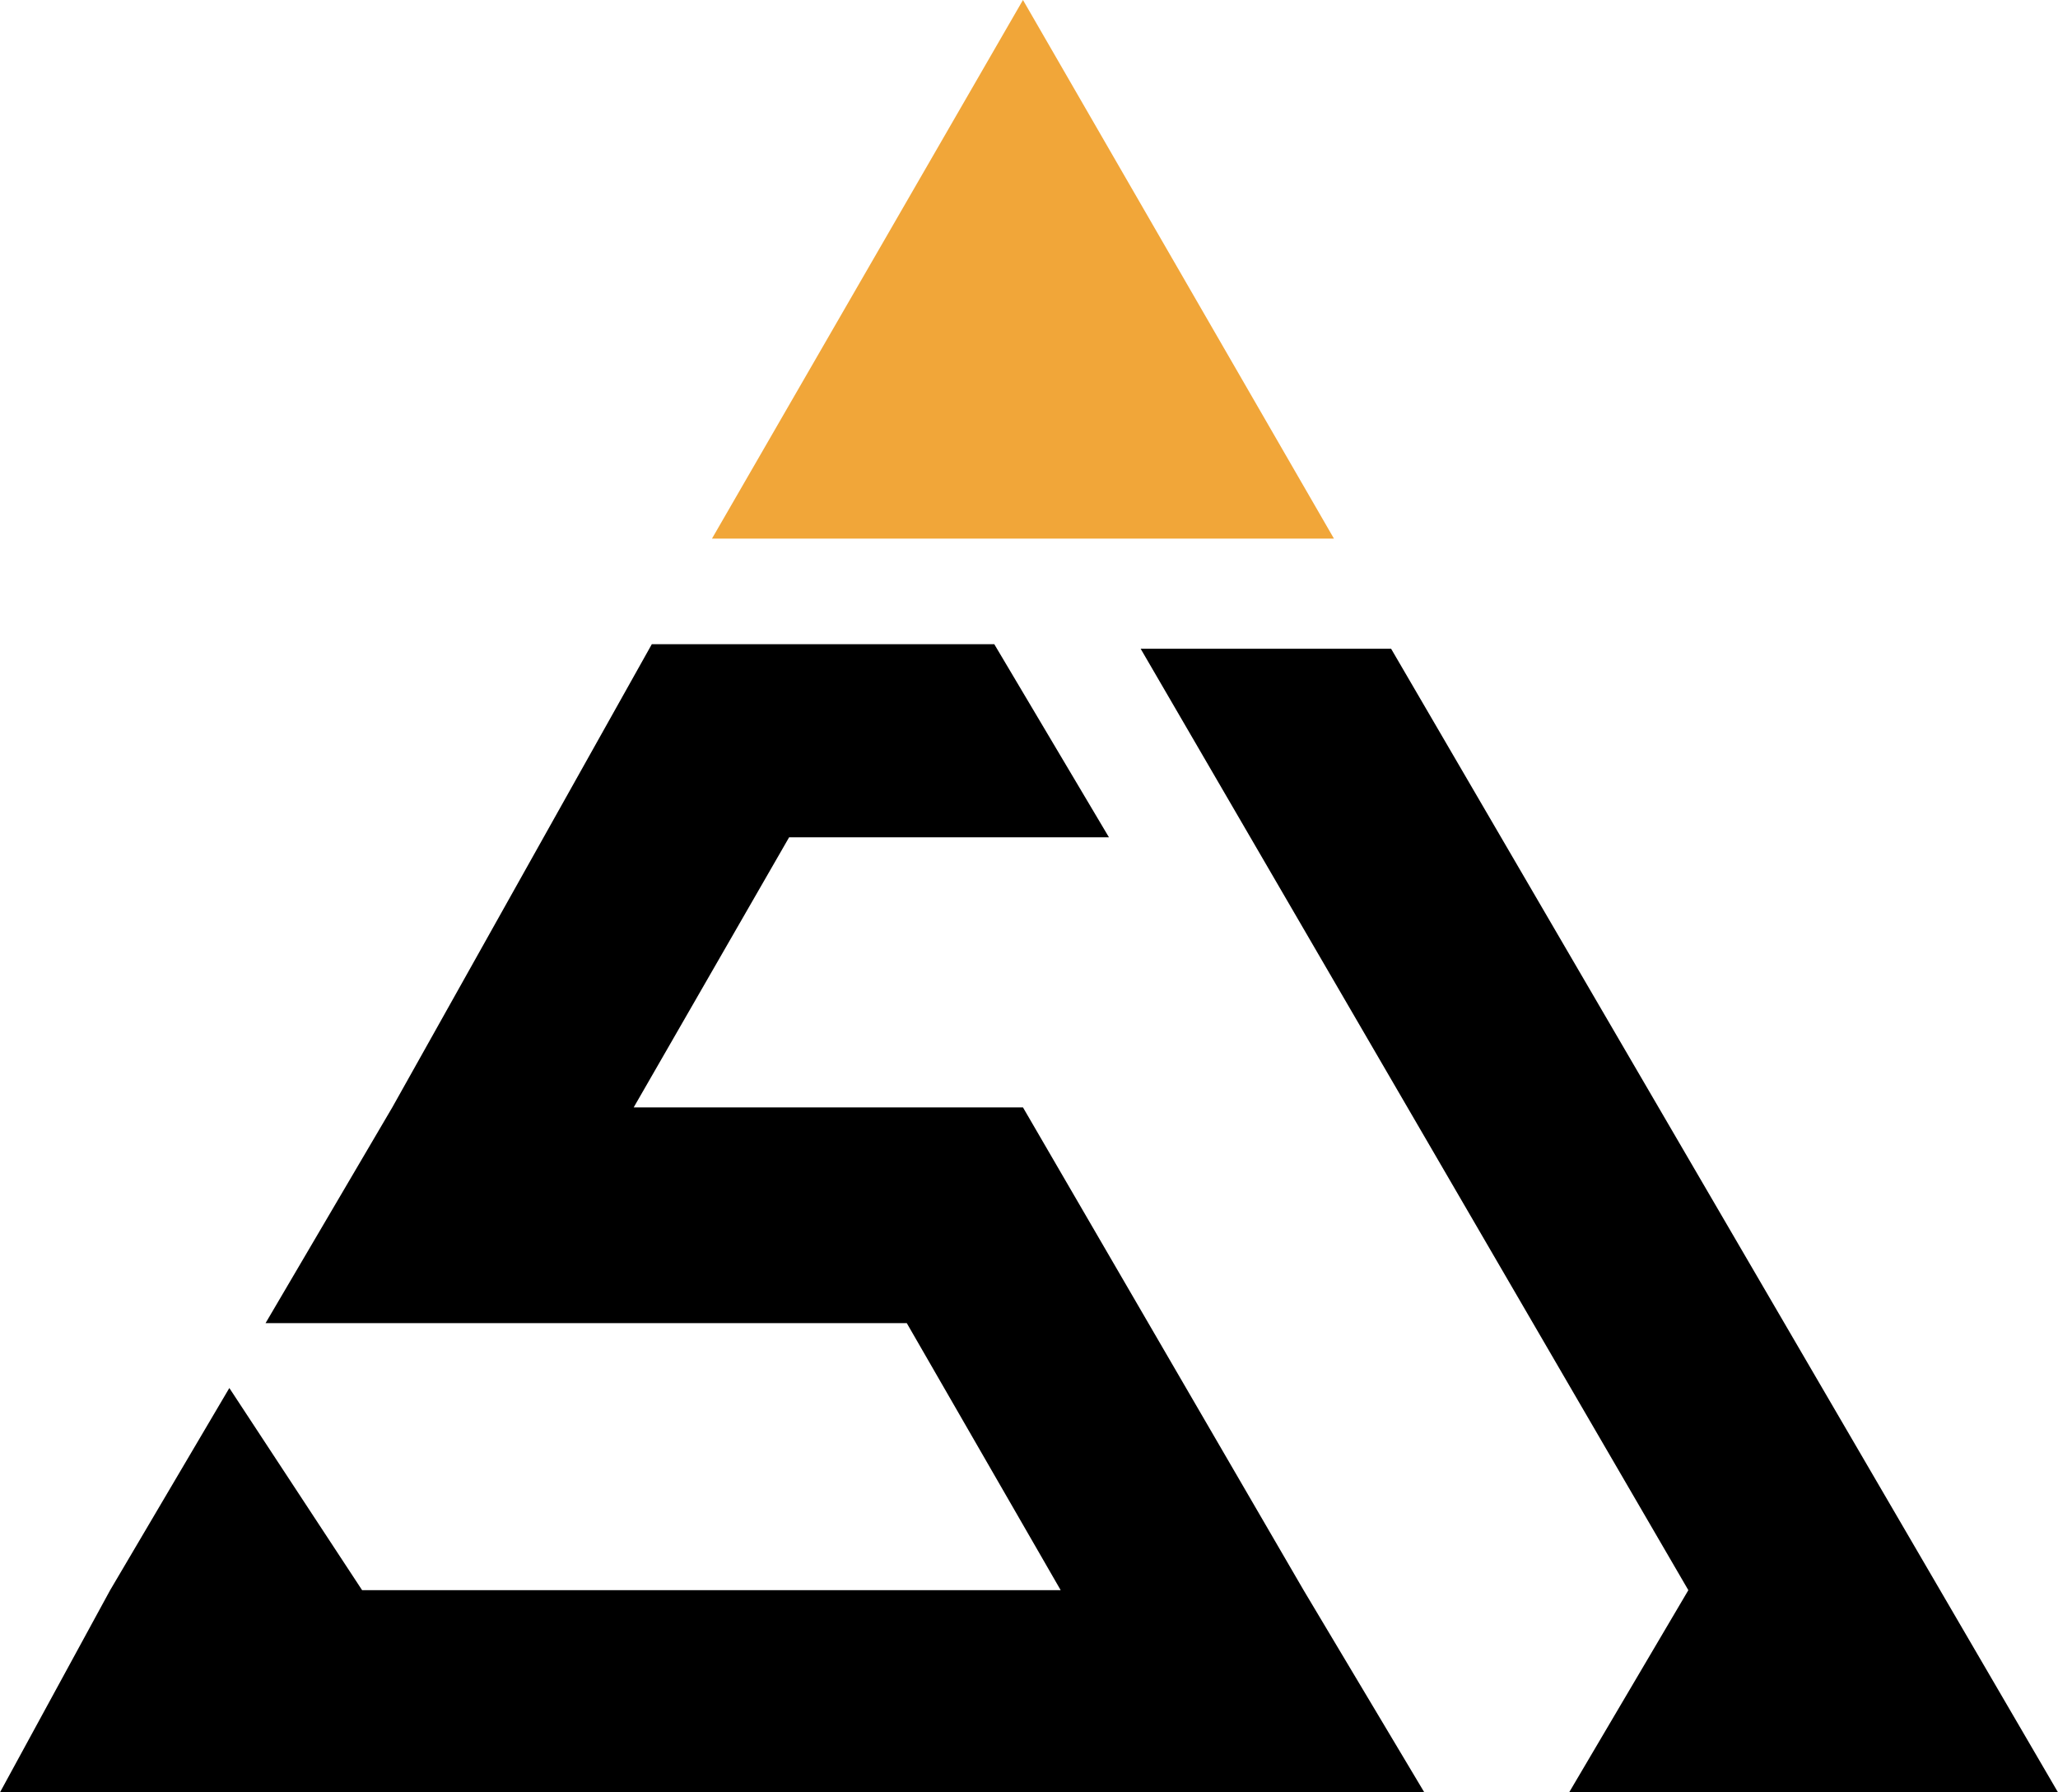 <svg width="682" height="594" viewBox="0 0 682 594" fill="none" xmlns="http://www.w3.org/2000/svg">
<path d="M339 0L442.057 178.5H235.943L339 0Z" fill="#F1A639"/>
<path d="M36.5 527L76 460L120 527H351.5L300.5 438.5H88L130 367L216 213.5H329.5L367.5 277.5H261.5L210 367H339L432 527L472 594H0L36.5 527Z" fill="black"/>
<path d="M559.5 527L378 215H461L682 594H520L559.5 527Z" fill="black"/>
</svg>